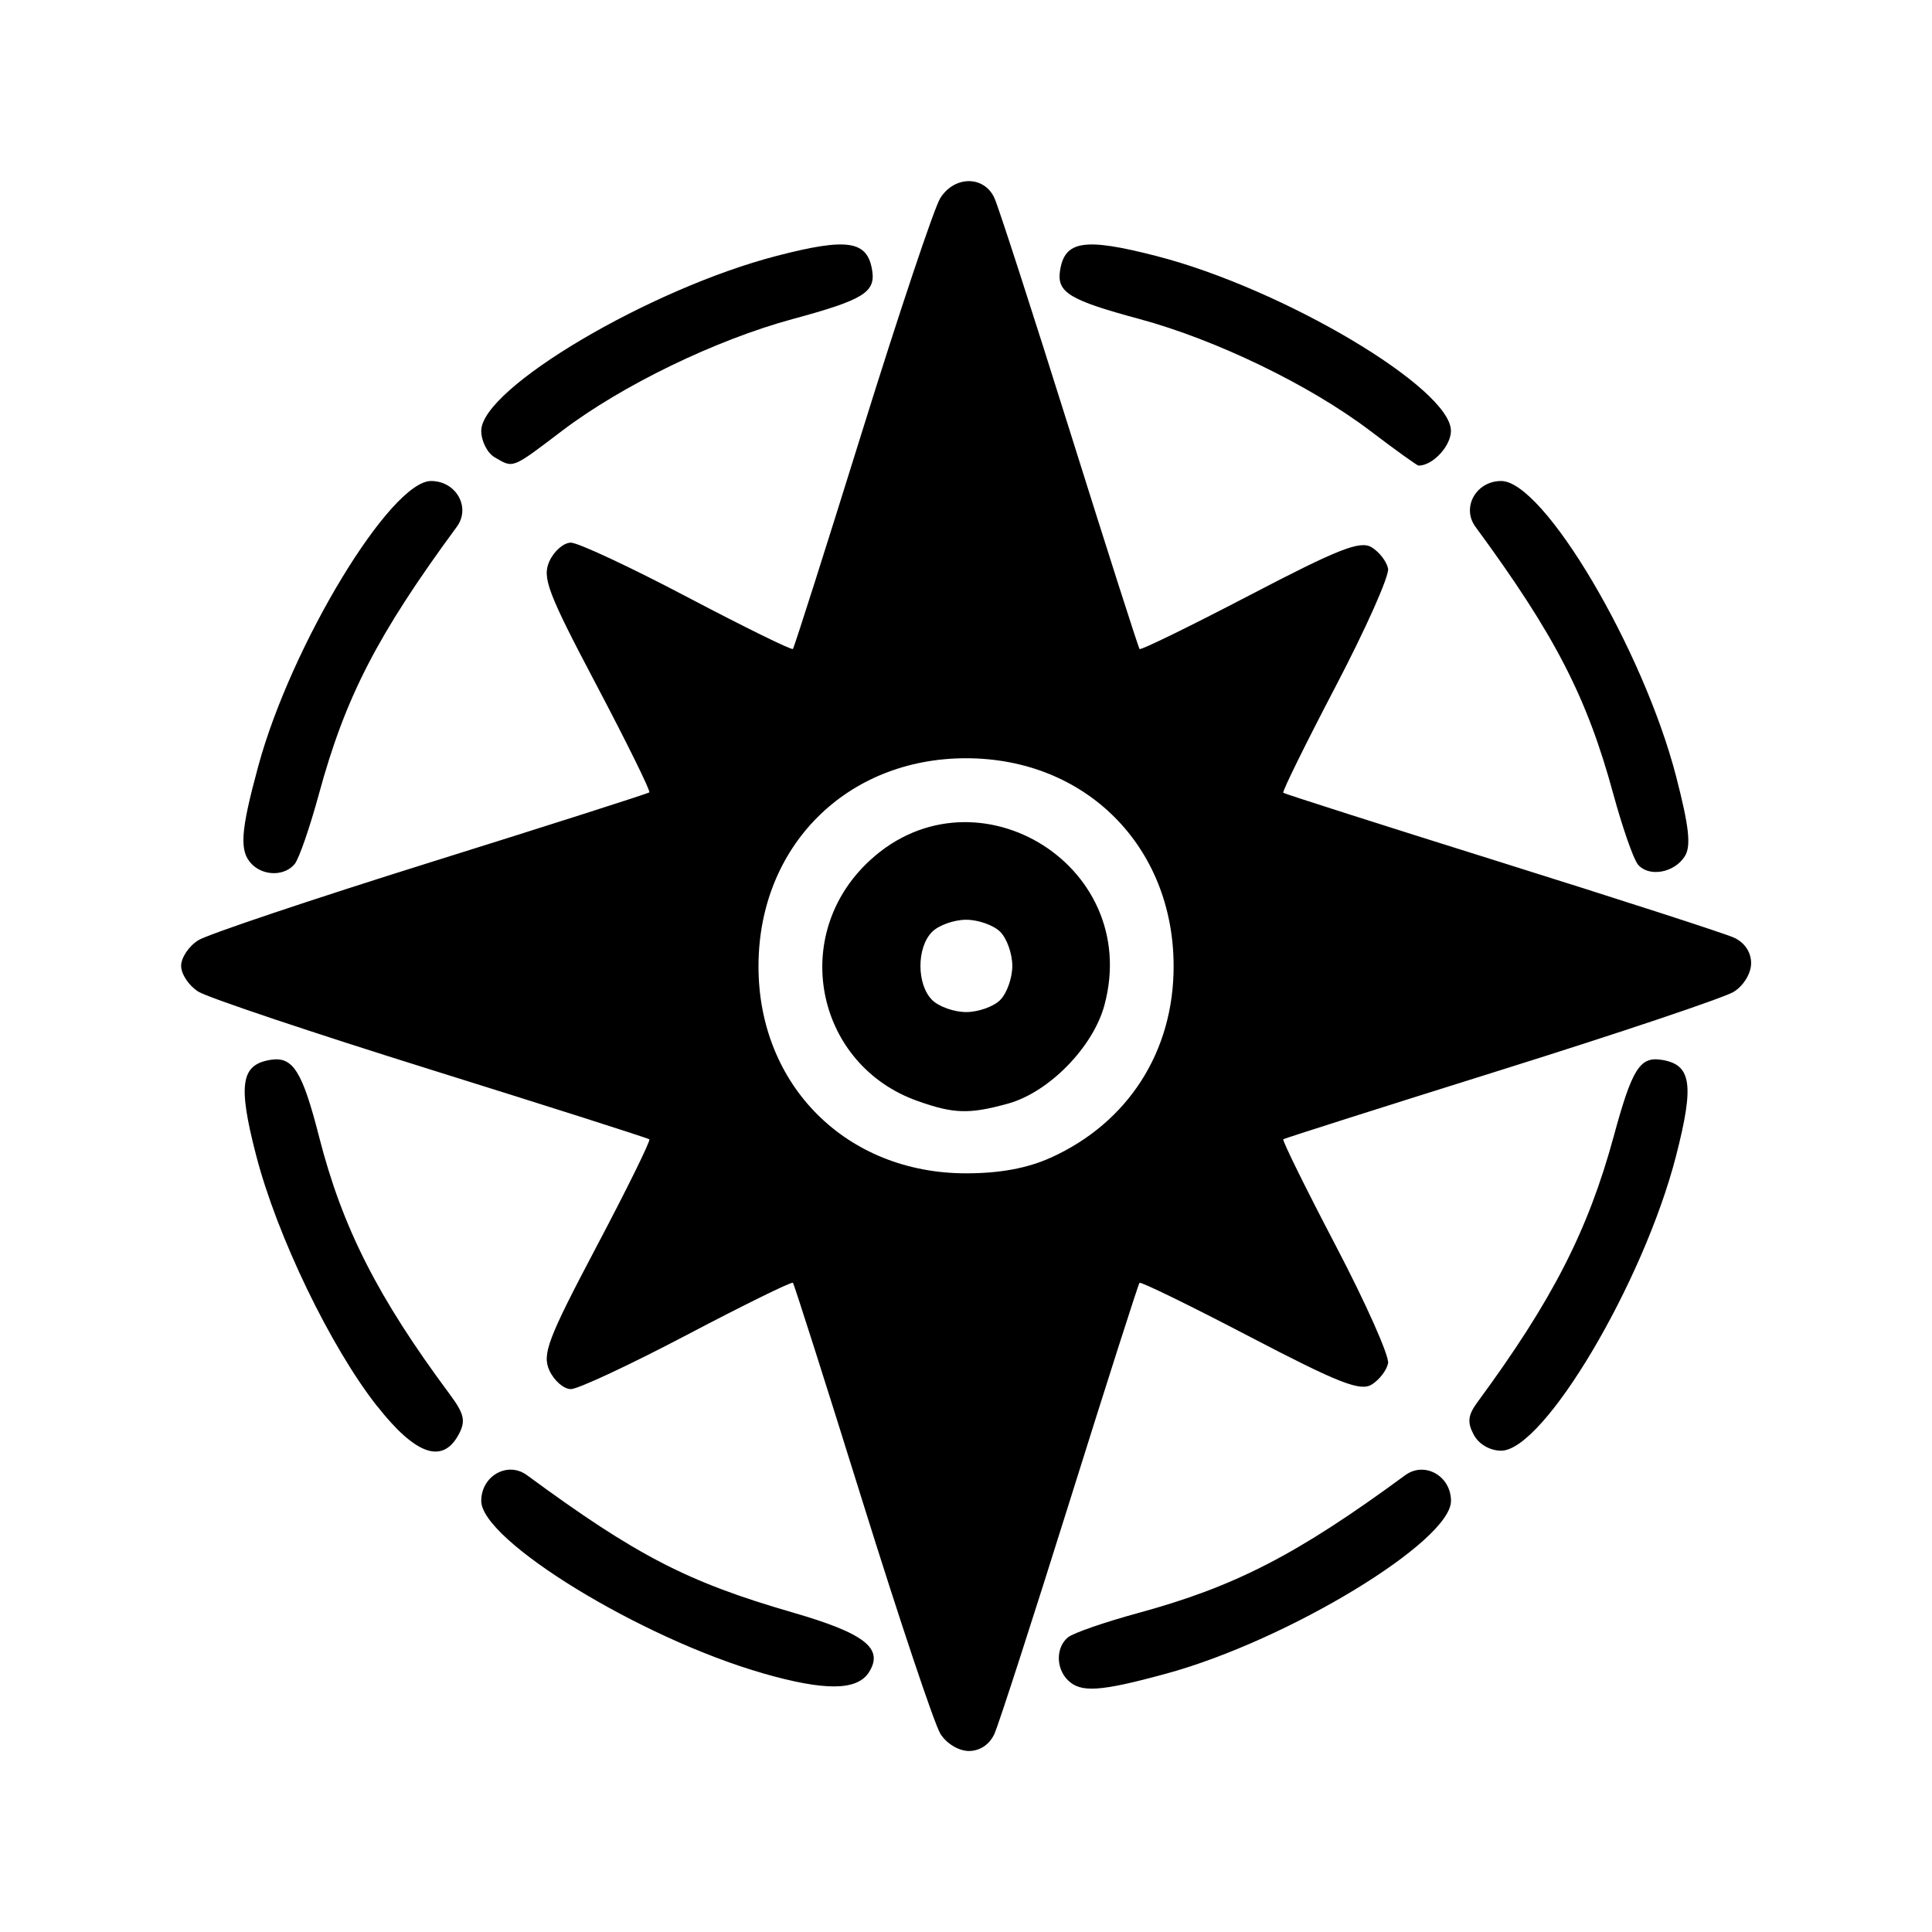<!-- Generated by IcoMoon.io -->
<svg version="1.1" xmlns="http://www.w3.org/2000/svg" width="32" height="32" viewBox="0 0 32 32">
<title>natural_hazards</title>
<path d="M15.574 28.713c-0.098-0.158-0.679-1.893-1.291-3.856s-1.129-3.587-1.15-3.61c-0.021-0.022-0.809 0.365-1.75 0.86s-1.809 0.901-1.927 0.901c-0.118 0-0.278-0.139-0.356-0.308-0.123-0.271-0.028-0.521 0.779-2.050 0.506-0.958 0.9-1.758 0.876-1.779s-1.649-0.539-3.612-1.152c-1.963-0.613-3.698-1.195-3.856-1.293s-0.287-0.291-0.287-0.428c0-0.137 0.129-0.329 0.287-0.426s1.893-0.68 3.856-1.294c1.963-0.614 3.589-1.134 3.612-1.154s-0.371-0.821-0.876-1.778c-0.807-1.529-0.902-1.779-0.779-2.050 0.077-0.17 0.237-0.308 0.356-0.308s0.986 0.405 1.927 0.901c0.942 0.495 1.729 0.883 1.75 0.86s0.538-1.647 1.149-3.61c0.611-1.963 1.192-3.698 1.291-3.856 0.236-0.377 0.73-0.377 0.899 0 0.071 0.158 0.632 1.893 1.248 3.856s1.135 3.588 1.155 3.611c0.020 0.023 0.841-0.379 1.825-0.892 1.471-0.768 1.83-0.909 2.019-0.793 0.127 0.078 0.249 0.236 0.272 0.353s-0.367 0.992-0.866 1.946c-0.499 0.954-0.891 1.749-0.87 1.767s1.643 0.536 3.606 1.151c1.963 0.615 3.698 1.176 3.856 1.247 0.178 0.080 0.287 0.24 0.287 0.424 0 0.168-0.123 0.372-0.287 0.474-0.158 0.098-1.893 0.681-3.856 1.296s-3.586 1.131-3.606 1.147c-0.020 0.017 0.371 0.811 0.87 1.764s0.889 1.83 0.866 1.946c-0.023 0.116-0.145 0.275-0.272 0.353-0.189 0.116-0.548-0.025-2.019-0.793-0.984-0.514-1.805-0.915-1.826-0.892s-0.54 1.648-1.155 3.611c-0.615 1.963-1.176 3.698-1.247 3.856-0.080 0.178-0.24 0.287-0.424 0.287-0.168 0-0.372-0.123-0.474-0.287zM17.404 19.175c1.282-0.58 2.038-1.759 2.035-3.177-0.004-1.983-1.459-3.439-3.438-3.439s-3.434 1.456-3.438 3.439c-0.004 1.978 1.455 3.436 3.438 3.436 0.56 0 1.014-0.084 1.402-0.259zM15.193 18.234c-1.65-0.588-2.109-2.663-0.863-3.908 1.728-1.727 4.6-0.044 3.963 2.322-0.187 0.695-0.918 1.442-1.593 1.63-0.646 0.179-0.902 0.172-1.507-0.044zM16.567 16.562c0.11-0.11 0.2-0.364 0.2-0.564s-0.090-0.454-0.2-0.564c-0.11-0.11-0.364-0.2-0.564-0.2s-0.454 0.090-0.564 0.2c-0.258 0.258-0.258 0.871 0 1.129 0.11 0.11 0.364 0.2 0.564 0.2s0.454-0.090 0.564-0.2zM12.624 27.711c-2.015-0.58-4.653-2.196-4.653-2.851 0-0.416 0.438-0.662 0.758-0.426 1.812 1.332 2.659 1.77 4.394 2.272 1.199 0.347 1.518 0.595 1.272 0.988-0.195 0.312-0.731 0.317-1.771 0.018zM17.685 27.827c-0.199-0.199-0.196-0.546 0.006-0.709 0.088-0.071 0.606-0.25 1.152-0.399 1.614-0.439 2.639-0.968 4.432-2.285 0.32-0.235 0.758 0.011 0.758 0.426 0 0.671-2.706 2.312-4.714 2.86-1.098 0.3-1.421 0.321-1.634 0.107zM6.25 23.296c-0.774-0.982-1.663-2.824-2.009-4.165-0.304-1.174-0.252-1.502 0.249-1.578 0.363-0.055 0.519 0.195 0.795 1.275 0.384 1.503 0.971 2.659 2.161 4.261 0.245 0.33 0.271 0.446 0.152 0.669-0.266 0.497-0.712 0.343-1.347-0.463zM24.41 23.764c-0.111-0.207-0.097-0.325 0.063-0.542 1.238-1.683 1.829-2.836 2.255-4.4 0.303-1.115 0.432-1.322 0.786-1.269 0.503 0.076 0.553 0.403 0.245 1.599-0.54 2.097-2.19 4.876-2.895 4.876-0.185 0-0.37-0.107-0.454-0.264zM4.173 14.315c-0.213-0.213-0.192-0.536 0.107-1.634 0.548-2.008 2.19-4.714 2.86-4.714 0.416 0 0.662 0.438 0.426 0.758-1.317 1.792-1.846 2.818-2.285 4.432-0.149 0.546-0.328 1.065-0.399 1.152-0.163 0.202-0.511 0.205-0.709 0.006zM27.127 14.315c-0.074-0.091-0.255-0.612-0.404-1.158-0.439-1.614-0.968-2.639-2.285-4.432-0.235-0.32 0.011-0.758 0.426-0.758 0.704 0 2.354 2.788 2.899 4.898 0.214 0.829 0.249 1.148 0.143 1.317-0.175 0.279-0.603 0.352-0.78 0.133zM8.194 7.575c-0.123-0.071-0.223-0.27-0.223-0.44 0-0.702 2.791-2.353 4.898-2.898 1.174-0.304 1.502-0.252 1.578 0.249 0.054 0.357-0.154 0.483-1.313 0.797-1.276 0.345-2.828 1.097-3.822 1.851-0.841 0.638-0.804 0.624-1.118 0.441zM22.692 7.134c-0.993-0.754-2.546-1.506-3.822-1.851-1.159-0.313-1.366-0.439-1.313-0.797 0.076-0.503 0.403-0.553 1.599-0.245 2.097 0.54 4.876 2.19 4.876 2.895 0 0.252-0.301 0.576-0.536 0.576-0.023 0-0.386-0.26-0.805-0.579z"></path>
</svg>
